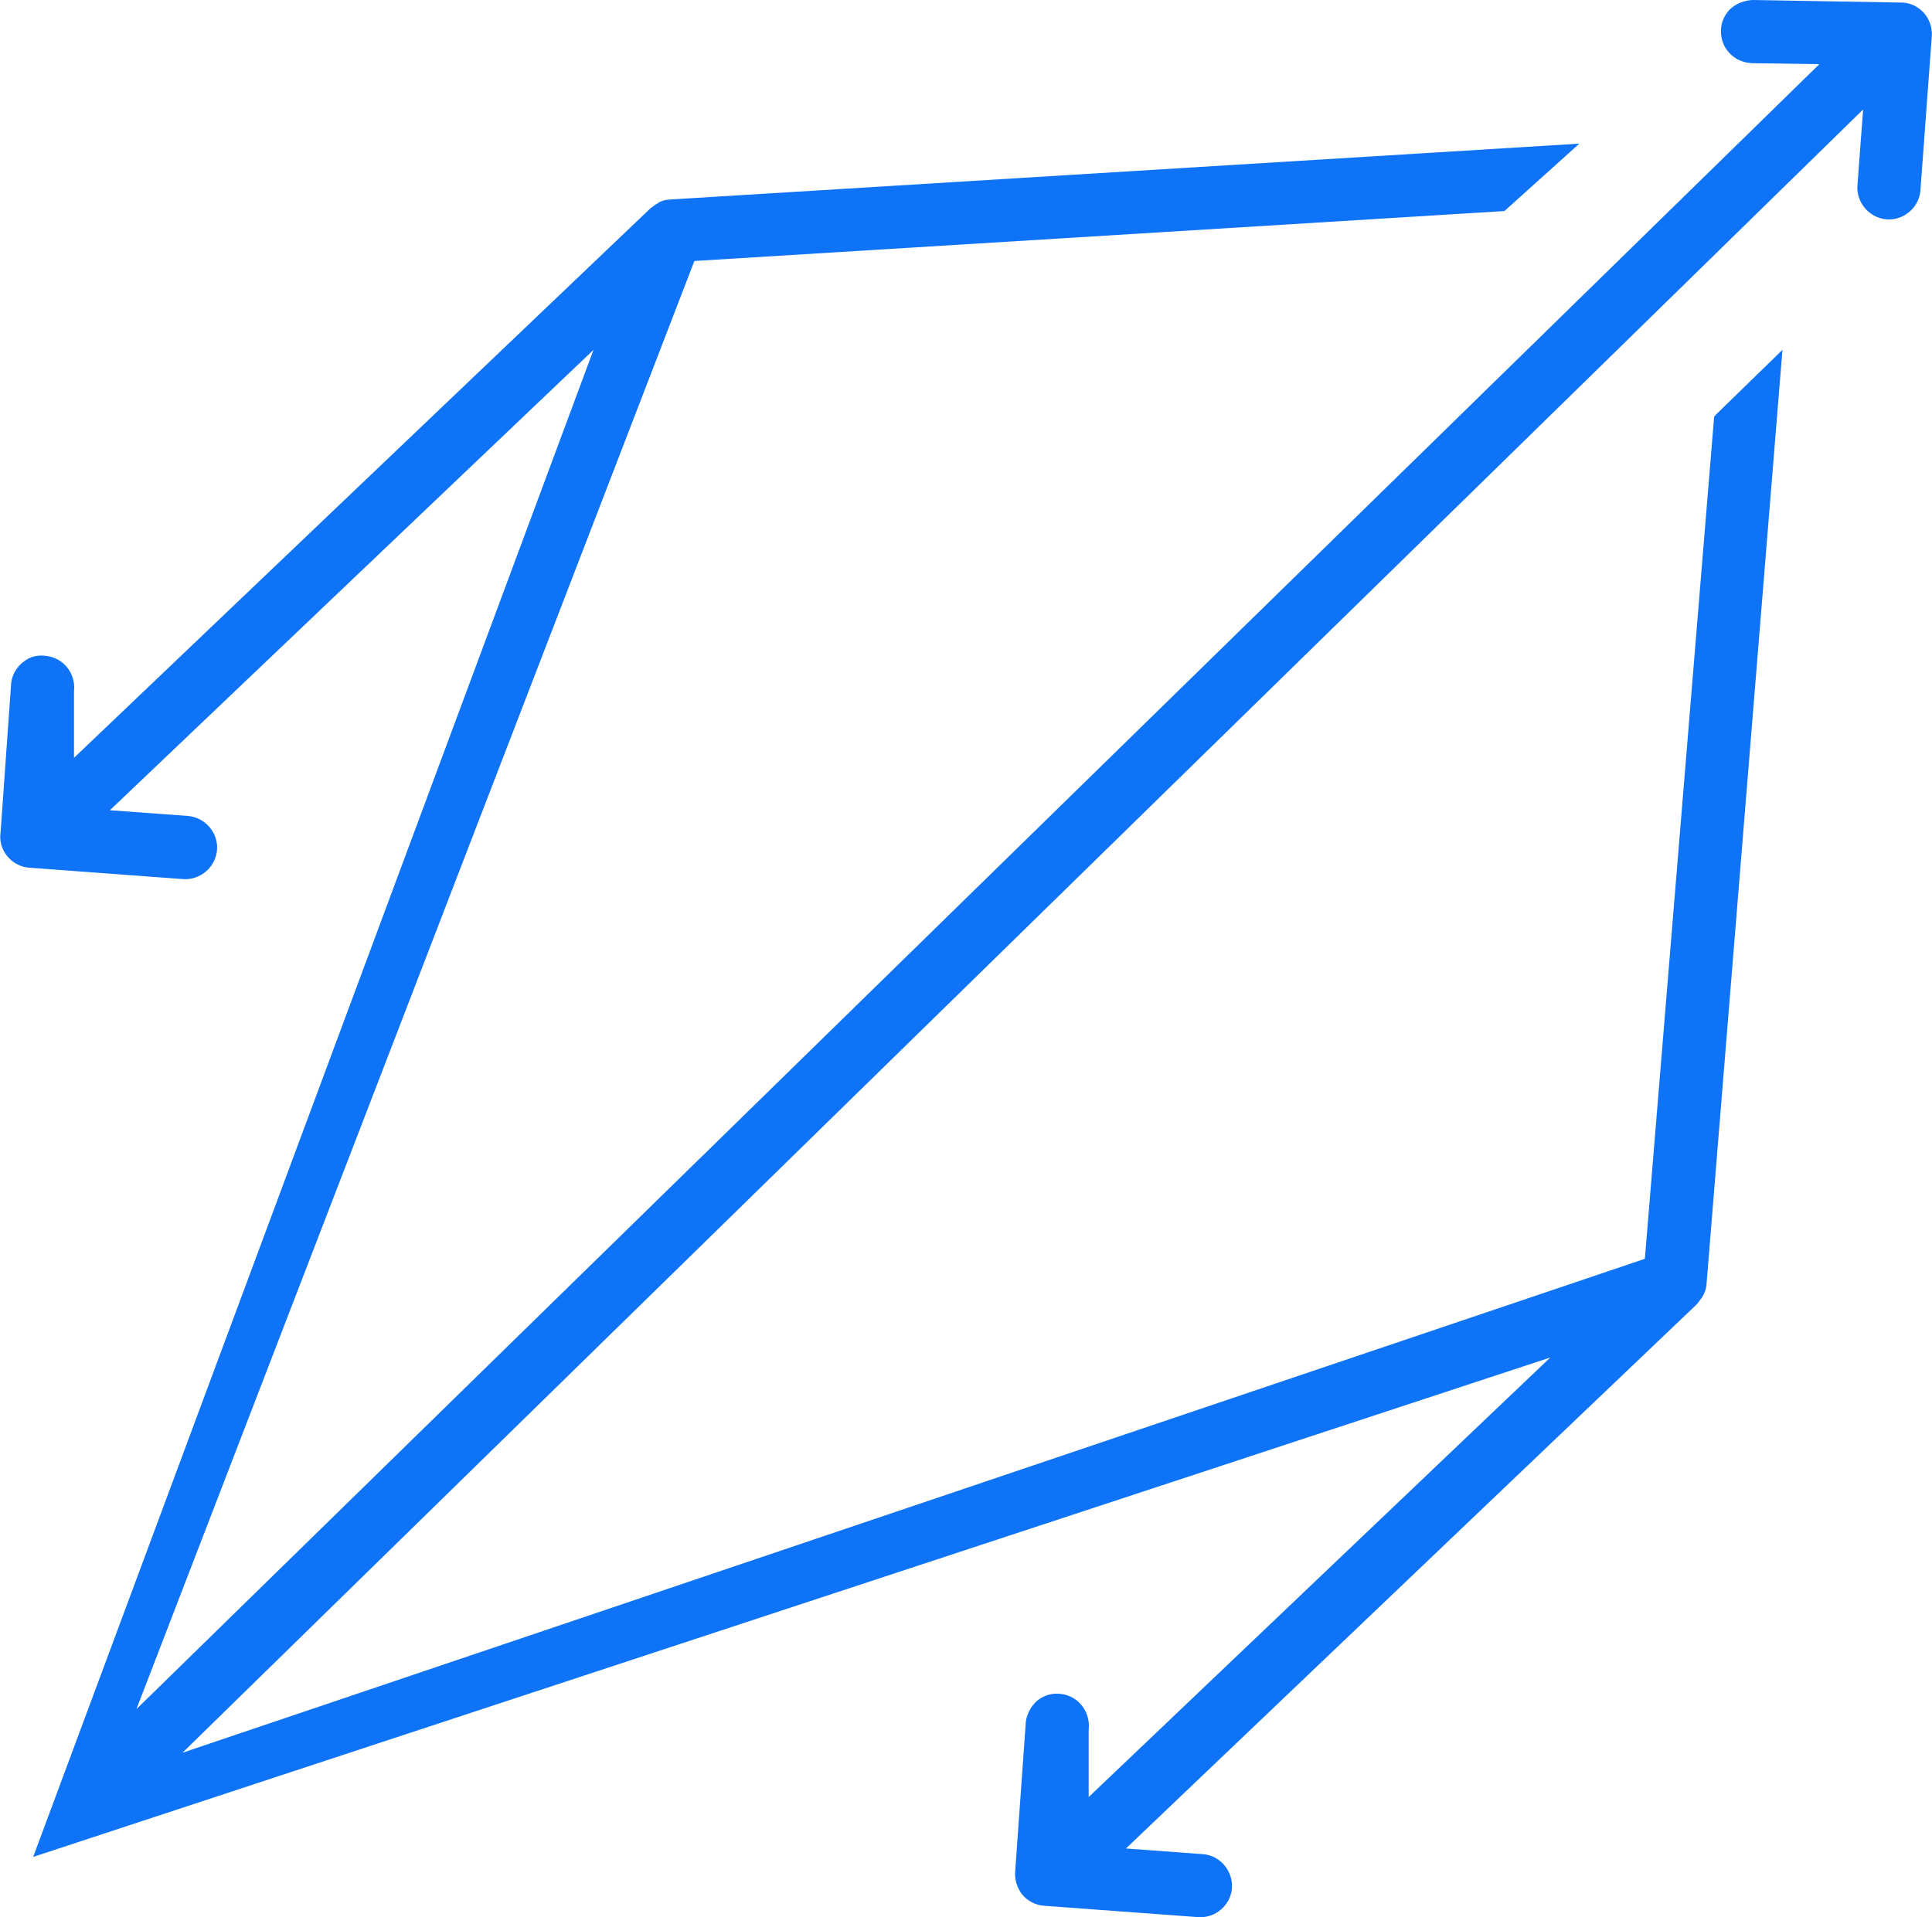 <?xml version="1.0" encoding="utf-8"?>
<!-- Generator: Adobe Illustrator 24.3.0, SVG Export Plug-In . SVG Version: 6.00 Build 0)  -->
<svg version="1.1" id="Layer_1" xmlns="http://www.w3.org/2000/svg" xmlns:xlink="http://www.w3.org/1999/xlink" x="0px" y="0px"
	 viewBox="0 0 984.4 977" style="enable-background:new 0 0 984.4 977;" xml:space="preserve">
<style type="text/css">
	.st0{fill:#0E73F6;}
</style>
<g>
	<g>
		<g>
			<path class="st0" d="M984.3,18.5L978.5,97c-0.6,8.7-8.5,15.4-17.1,14.8c-8.9-0.7-15.6-8.5-15-17.2l2.9-38.8L93.1,893.1h0.2
				l744.8-251.6l35.3-429.2l0.7-0.8l34.1-33.2l-38.7,476.3c-0.1,2-0.9,4-1.8,5.7c-0.3,0.8-0.9,1.4-1.4,2.1c-0.7,0.8-1.1,1.7-2,2.5
				l-0.2,0.2c0,0,0,0.2-0.2,0.2L573.7,942l39.2,2.9c8.7,0.6,15.4,8.5,14.8,17.3c-0.6,8.7-8.5,15.4-17.1,14.8l-78.6-5.8
				c-4.4-0.3-8.6-2.5-11.3-5.9c-2.6-3.4-3.9-7.8-3.4-12.2l5.4-75.9c0.7-4.4,3.1-8.5,6.5-11.1c3.4-2.4,7.6-3.5,11.8-2.8
				c8.6,1.2,14.7,9.2,13.7,18.1v34.4l235.2-224l-773,254.5l0,0l285.5-768L56,412.9l39.6,2.9c8.9,0.7,15.6,8.5,15,17.2
				c-0.7,8.9-8.5,15.6-17.3,15L15,442.2c-4.4-0.3-8.6-2.5-11.3-5.9c-2.8-3.4-4.1-7.8-3.4-12.2L5.7,348c0.5-4.2,2.9-8.3,6.5-10.9
				c3.2-2.6,7.4-3.5,11.6-2.8c8.8,1.1,14.9,9.2,13.9,17.9v34L331.6,106c0.9-0.7,1.9-1.3,2.8-2c0.6-0.2,1.1-0.7,1.7-1.1h0.2
				c1.7-0.9,3.5-1.2,5.6-1.2c0.2-0.2,0.4-0.2,0.6-0.1l462.2-28.4l-38.1,34.3l-0.8,0.1l-412,25.4L69.5,871L927,32.7l-34.3-0.5l-1-0.1
				c-8.3-0.6-15.1-7.8-14.8-16.3c-0.1-4.1,1.6-8,4.5-11c3.1-3,7.5-4.7,11.9-4.8l75.2,1.3c4.5-0.1,8.6,1.9,11.6,5.1
				C983.1,9.7,984.6,14.1,984.3,18.5z"/>
		</g>
	</g>
</g>
</svg>
